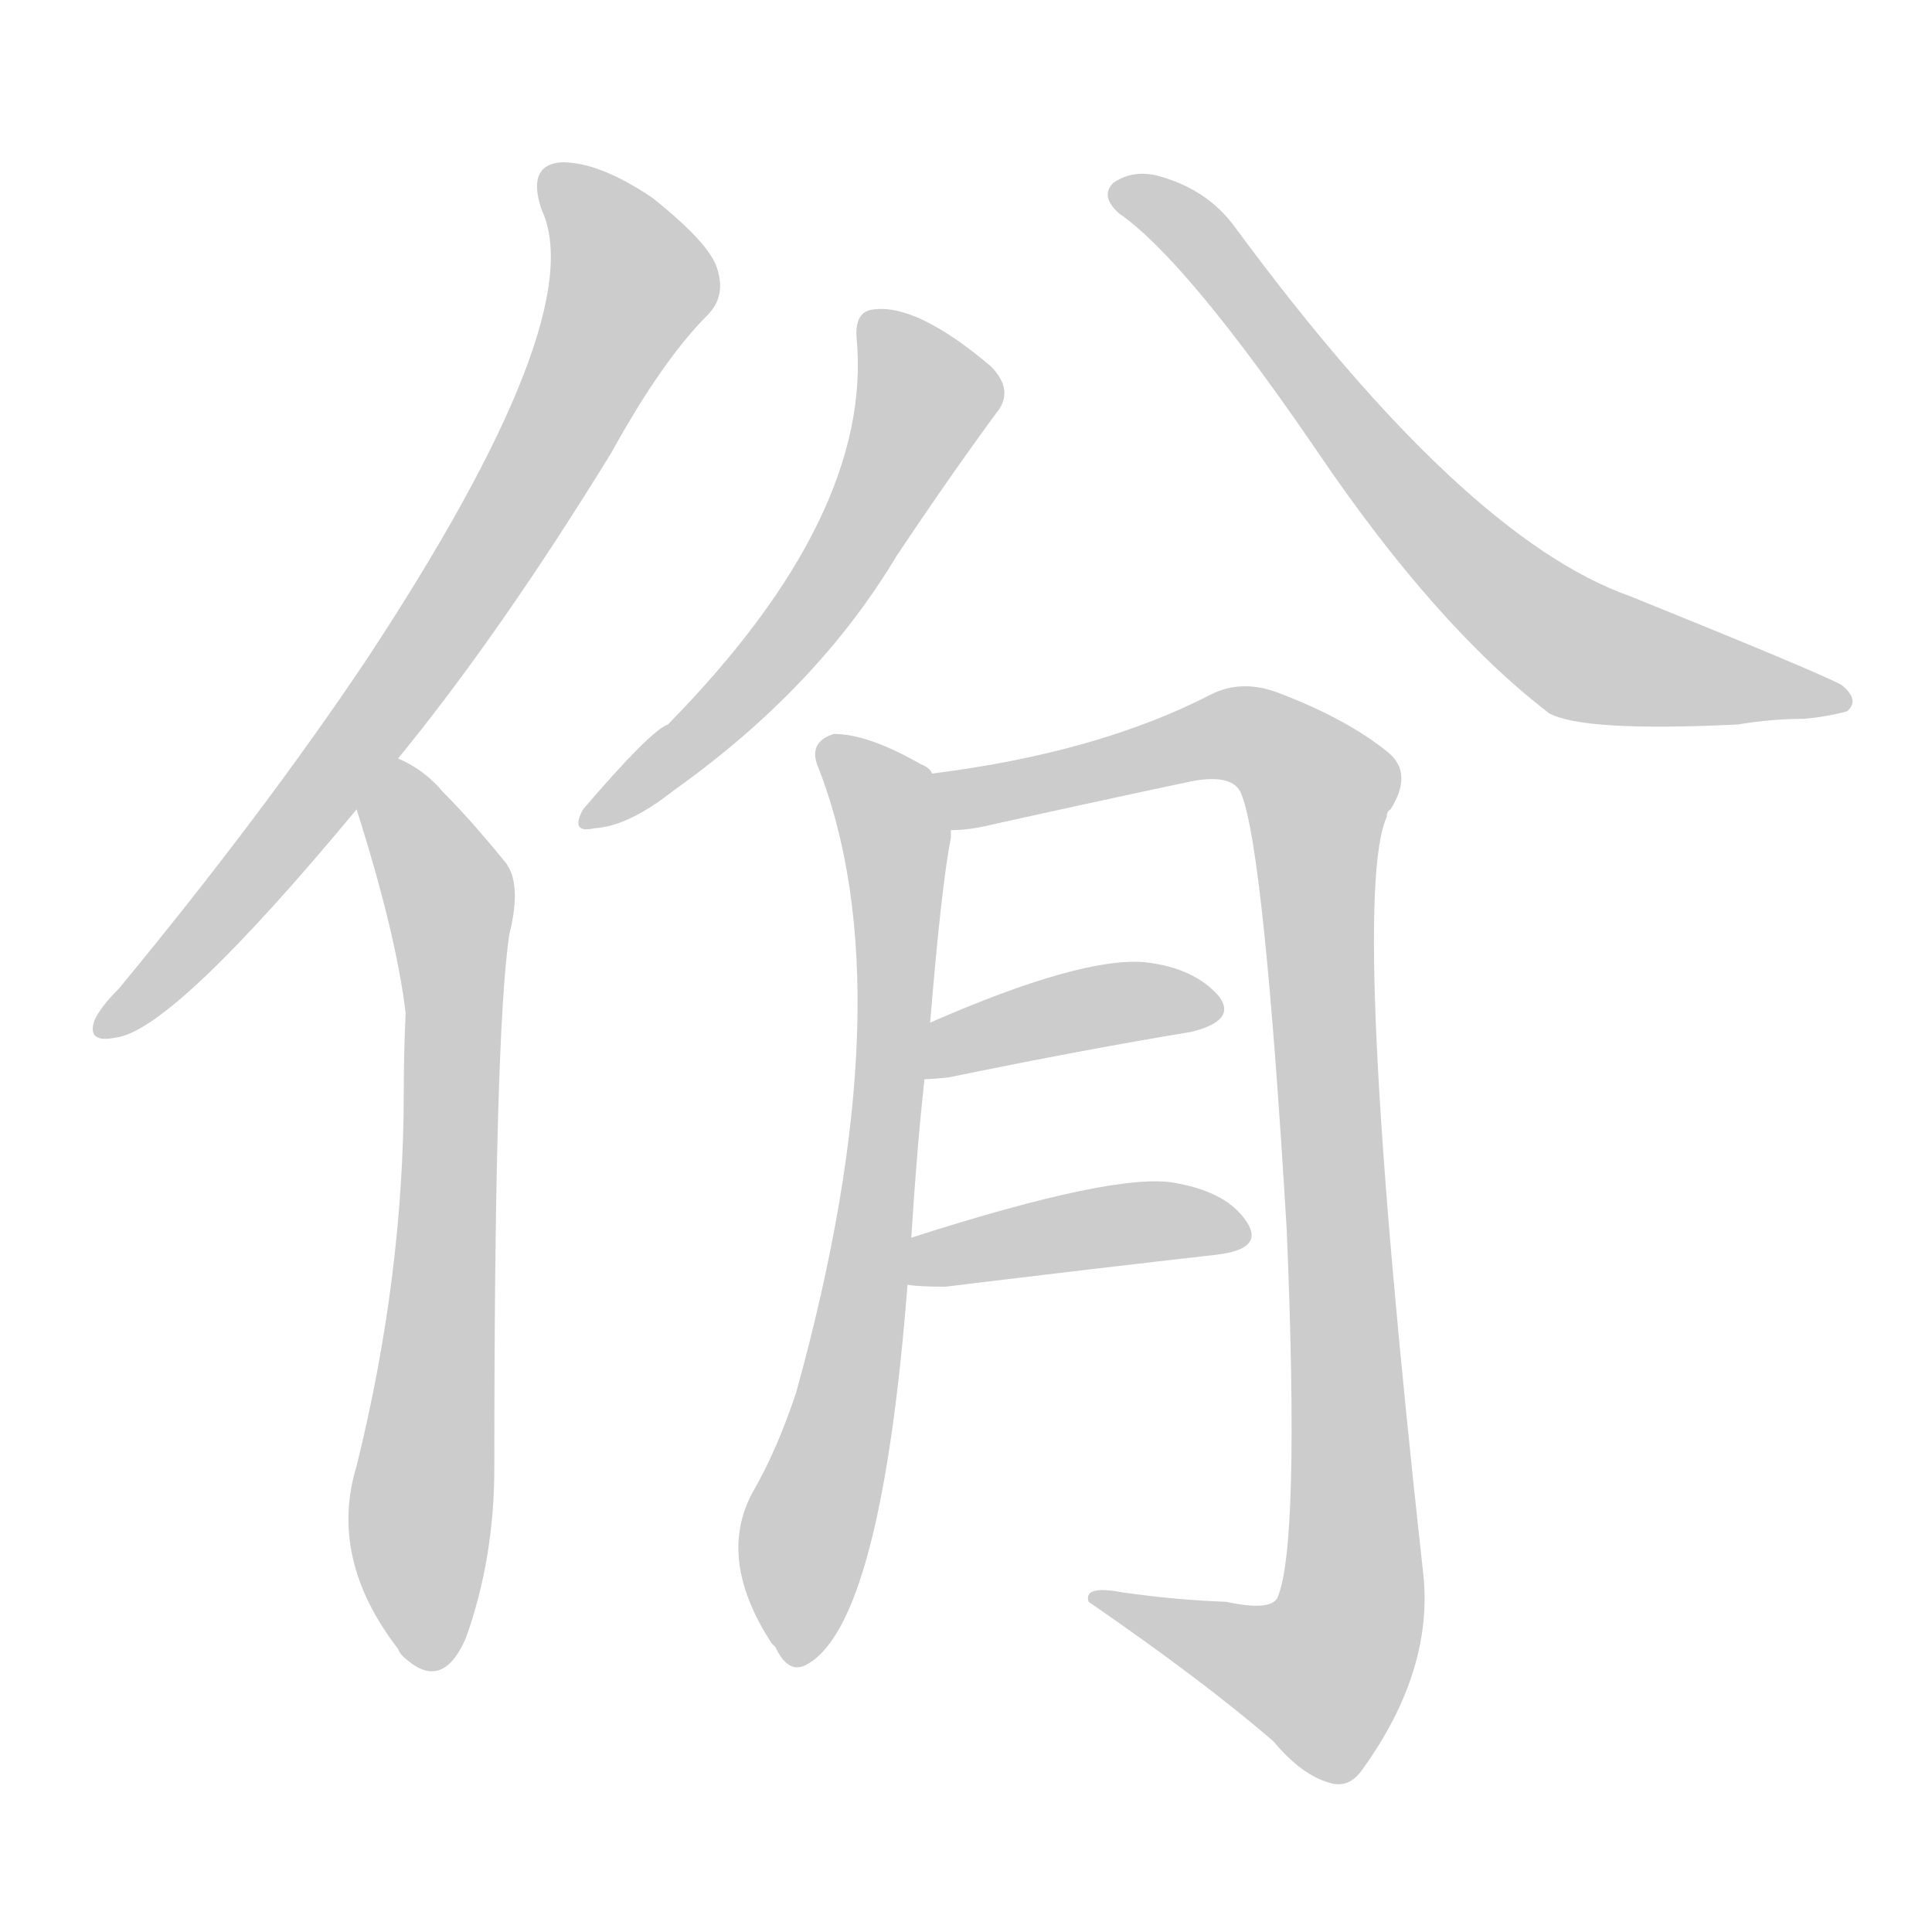 <!--
AnimCJK 2016-2018 Copyright Francois Mizessyn - https://github.com/parsimonhi/animCJK
Derived from:
    MakeMeAHanzi project - https://github.com/skishore/makemeahanzi
    Arphic PL KaitiM GB - https://apps.ubuntu.com/cat/applications/precise/fonts-arphic-gkai00mp/
    Arphic PL UKai - https://apps.ubuntu.com/cat/applications/fonts-arphic-ukai/
You can redistribute and/or modify this file under the terms of the Arphic Public License
as published by Arphic Technology Co., Ltd.
You should have received a copy of this license (the directory "APL") along with this file;
if not, see http://ftp.gnu.org/non-gnu/chinese-fonts-truetype/LICENSE.
-->
<svg id="z20350" class="acjk" version="1.1" viewBox="0 0 1024 1024" xmlns="http://www.w3.org/2000/svg" xmlns:xlink="http://www.w3.org/1999/xlink">
<style>
<![CDATA[
@keyframes z20350k {
	from {
		stroke:#ccc;
		stroke-dashoffset:3334;
	}
	1% {
		stroke:#c00;
		stroke-dashoffset:3334;
	}
	75% {
		stroke:#c00;
		stroke-dashoffset:0;
	}
	to {
		stroke:#000;
	}
}
#z20350 path[clip-path] {
	animation:z20350k 1s linear both;
	stroke-dasharray:3334;
	stroke-width:128;
	stroke-linecap:round;
	fill:none;
}
#z20350 path[clip-path="url(#z20350c1)"] {animation-delay:1s;}
#z20350 path[clip-path="url(#z20350c2)"] {animation-delay:2s;}
#z20350 path[clip-path="url(#z20350c3)"] {animation-delay:3s;}
#z20350 path[clip-path="url(#z20350c4)"] {animation-delay:4s;}
#z20350 path[clip-path="url(#z20350c5)"] {animation-delay:5s;}
#z20350 path[clip-path="url(#z20350c6)"] {animation-delay:6s;}
#z20350 path[clip-path="url(#z20350c7)"] {animation-delay:7s;}
#z20350 path[clip-path="url(#z20350c8)"] {animation-delay:8s;}
#z20350 path {fill:#ccc;}
]]>
</style>
<path id="z20350d1" d="M211 402Q265 336 324 240Q351 191 375 167Q385 157 380 142Q376 129 346 105Q318 86 298 86Q279 87 287 111Q314 168 194 350Q139 432 63 524Q53 534 50 541Q46 553 61 550Q91 547 189 429C204 411 204 411 211 402Z"/>
<path id="z20350d2" d="M189 429Q210 495 215 537Q214 558 214 579Q214 676 189 777Q174 826 211 874Q212 877 216 880Q235 896 247 868Q262 826 262 778Q262 547 270 495Q277 467 267 456Q249 434 235 420Q225 408 211 402C200 398 185 418 189 429Z"/>
<path id="z20350d3" d="M454 179Q463 273 354 384Q345 387 309 429Q302 442 315 439Q333 438 357 419Q433 365 475 295Q503 253 528 219Q538 207 525 194Q486 161 463 164Q453 165 454 179Z"/>
<path id="z20350d4" d="M593 113Q629 138 698 239Q761 332 821 378Q839 388 921 384Q939 381 956 381Q968 380 979 377Q986 371 976 363Q963 356 864 316Q776 285 655 121Q640 100 613 93Q600 90 590 97Q583 104 593 113Z"/>
<path id="z20350d5" d="M483 656Q486 608 490 572C492 552 492 552 493 542Q499 469 504 444Q504 441 504 440C504 429 501 417 494 410Q493 407 488 405Q460 389 442 389Q429 393 433 405Q481 525 422 738Q412 768 400 789Q379 825 409 871C410 872 410 872 411 873Q418 888 428 882Q467 860 481 681C482 664 482 664 483 656Z"/>
<path id="z20350d6" d="M504 440Q514 440 526 437Q580 425 632 414Q654 410 658 421Q670 451 682 652Q689 820 677 847Q673 854 650 849Q623 848 595 844Q574 840 577 849Q638 891 675 923Q690 941 705 945Q715 948 722 938Q761 884 754 831Q715 477 735 433Q735 430 737 429Q749 410 736 399Q714 381 677 367Q658 360 642 368Q582 399 494 410C484 412 493 440 504 440Z"/>
<path id="z20350d7" d="M490 572Q494 572 503 571Q576 556 631 547Q656 541 646 528Q633 513 607 510Q573 507 493 542C484 546 480 572 490 572Z"/>
<path id="z20350d8" d="M481 681Q488 682 501 682Q583 672 645 665Q670 662 661 648Q651 632 623 627Q592 621 483 656C475 659 473 679 481 681Z"/>
<defs>
	<clipPath id="z20350c1"><use xlink:href="#z20350d1"></use></clipPath>
	<clipPath id="z20350c2"><use xlink:href="#z20350d2"></use></clipPath>
	<clipPath id="z20350c3"><use xlink:href="#z20350d3"></use></clipPath>
	<clipPath id="z20350c4"><use xlink:href="#z20350d4"></use></clipPath>
	<clipPath id="z20350c5"><use xlink:href="#z20350d5"></use></clipPath>
	<clipPath id="z20350c6"><use xlink:href="#z20350d6"></use></clipPath>
	<clipPath id="z20350c7"><use xlink:href="#z20350d7"></use></clipPath>
	<clipPath id="z20350c8"><use xlink:href="#z20350d8"></use></clipPath>
</defs>
<path pathLength="3333" clip-path="url(#z20350c1)" d="M292 94L333 161L205 374L57 545"/>
<path pathLength="3333" clip-path="url(#z20350c2)" d="M213 408L240 493L227 881"/>
<path pathLength="3333" clip-path="url(#z20350c3)" d="M463 169L492 213L467 263L417 341L315 430"/>
<path pathLength="3333" clip-path="url(#z20350c4)" d="M596 106L812 328L974 370"/>
<path pathLength="3333" clip-path="url(#z20350c5)" d="M441 395L468 421L475 513L420 878"/>
<path pathLength="3333" clip-path="url(#z20350c6)" d="M501 414L655 388L701 416L714 863L687 898L587 848"/>
<path pathLength="3333" clip-path="url(#z20350c7)" d="M496 564L644 530"/>
<path pathLength="3333" clip-path="url(#z20350c8)" d="M485 675L657 653"/>
</svg>
